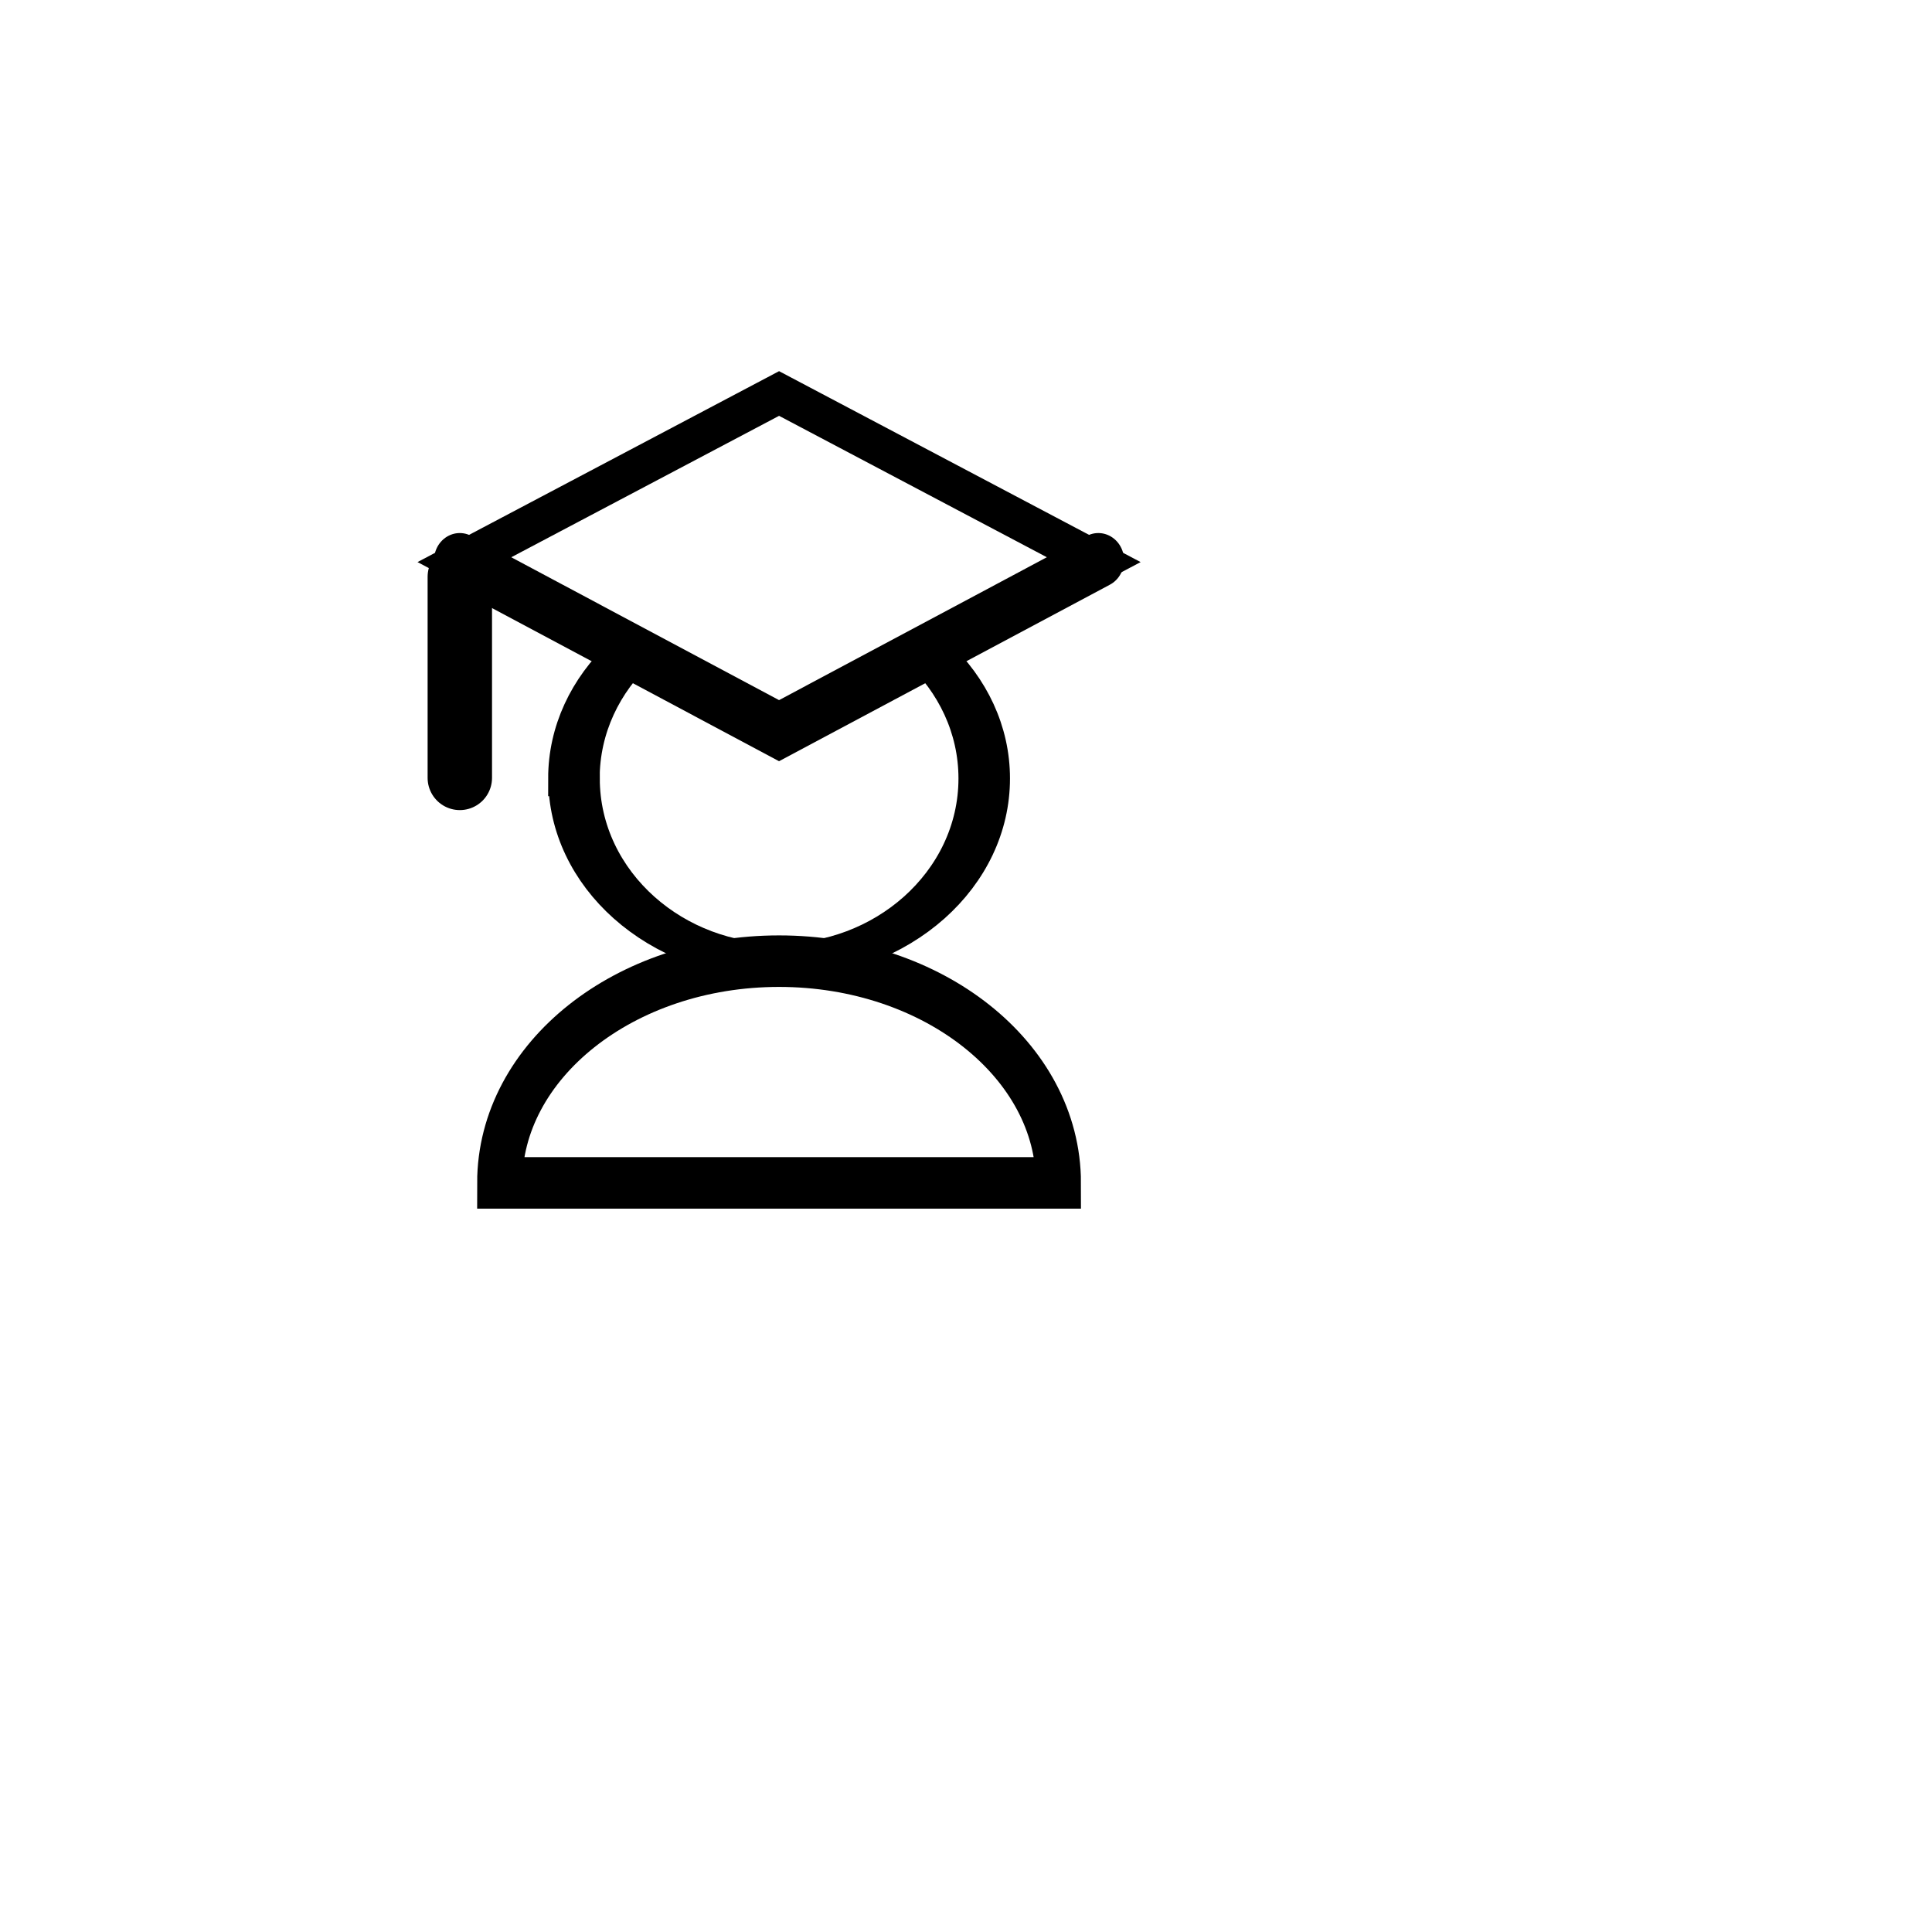 <svg id="e3h6cGZC5TS1" xmlns="http://www.w3.org/2000/svg" xmlns:xlink="http://www.w3.org/1999/xlink" viewBox="0 0 30 30" shape-rendering="geometricPrecision" text-rendering="geometricPrecision"><path d="M8.531,17.593c0-1.381.419-2.635,1.102-3.561l-3.317-2.548L12.513,6.724l6.197,4.76-3.317,2.548c.682.926,1.102,2.18,1.102,3.561c0,2.848-1.783,5.157-3.981,5.157s-3.981-2.309-3.981-5.157Z" transform="matrix(.8 0 0 0.55 2.087 2.412)" fill="rgba(210,219,237,0)" stroke="#000" stroke-linecap="round"/><path d="M6.316,17.81c0-2.377,2.775-4.304,6.197-4.304s6.197,1.927,6.197,4.304c0,0,0,0,0,0h-12.394c0,0,0,0,0,0Z" transform="matrix(.7 0 0 0.8 3.338 4.12)" fill="rgba(210,219,237,0)" stroke="#000" stroke-linecap="round"/><path d="" transform="translate(-2.903-4.882)" fill="none" stroke="#3f5787" stroke-width="0.5" stroke-linecap="round"/><path d="M21.197,10.728L15,13.851l-6.197-3.123" transform="matrix(.8 0 0 0.847 0.097-.386)" fill="none" stroke="#000" stroke-linecap="round"/><path d="M8.803,10.728v3.123" transform="translate(-1.663-1.772)" fill="none" stroke="#000" stroke-linecap="round"/></svg>
